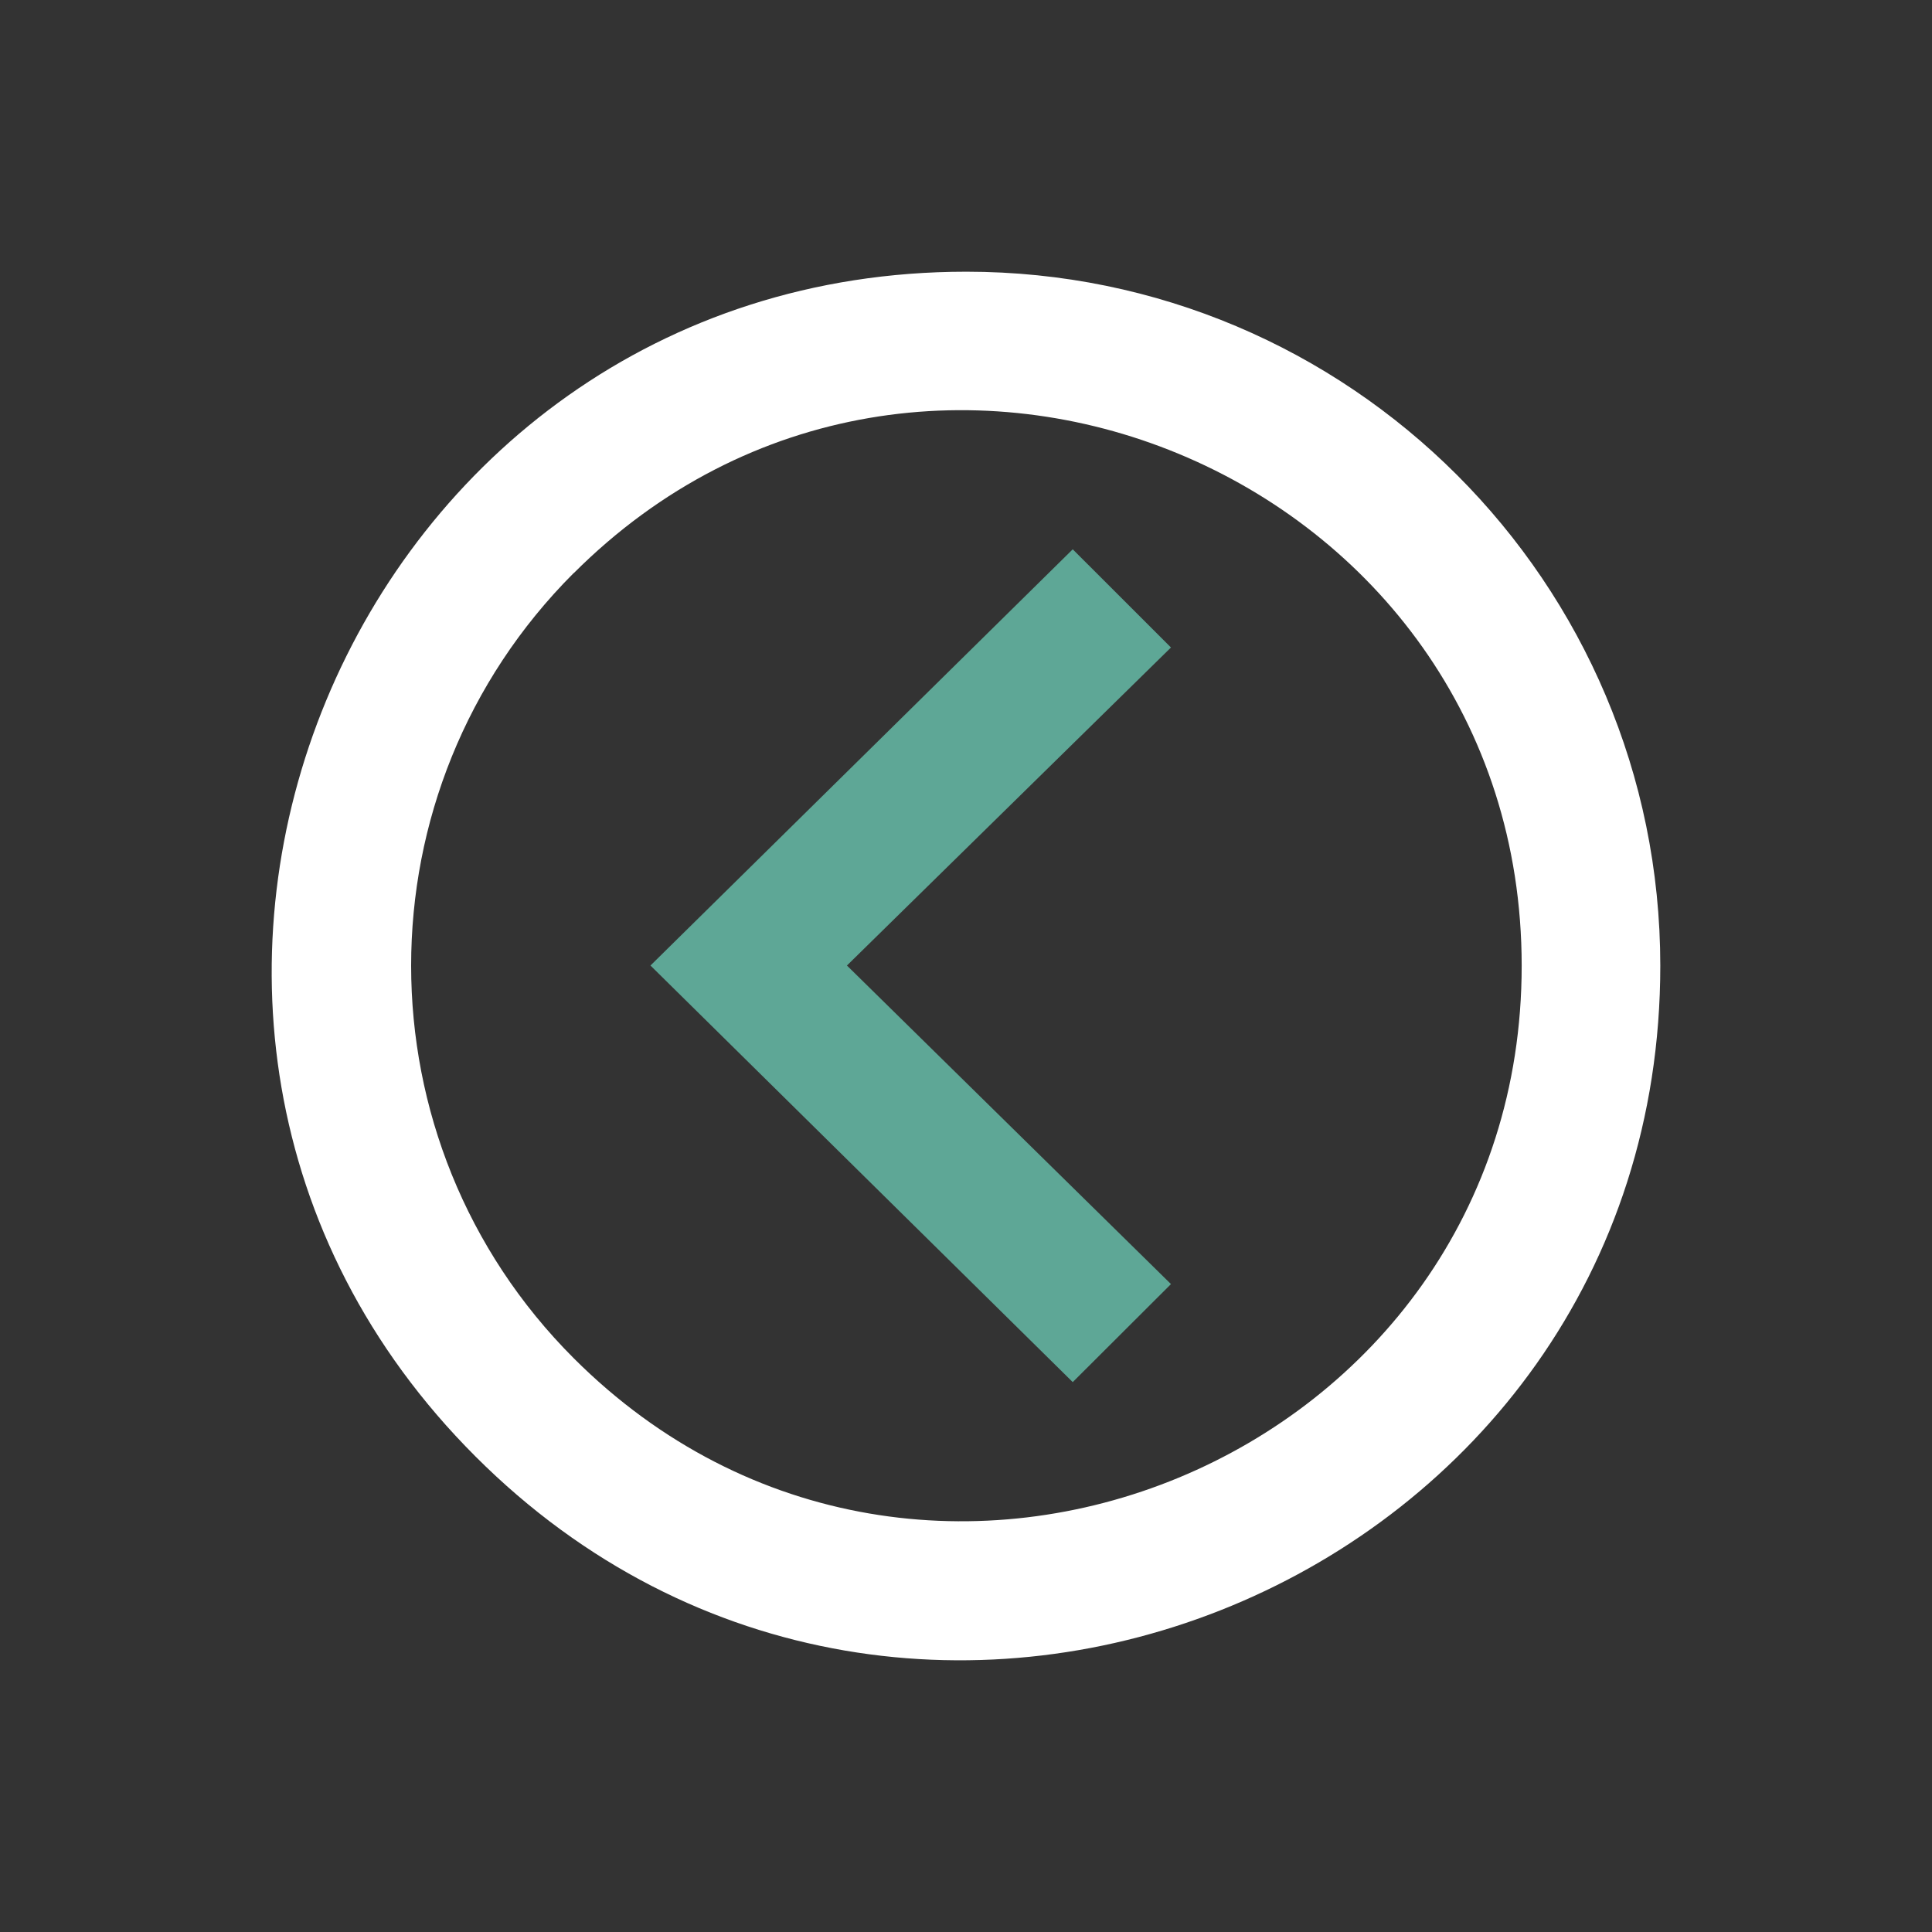 <svg xmlns="http://www.w3.org/2000/svg" width="64" height="64" fill-rule="evenodd" clip-rule="evenodd" image-rendering="optimizeQuality" shape-rendering="geometricPrecision" text-rendering="geometricPrecision" viewBox="0 0 363.64 363.64"><rect x="0" y="0" width="363.64" height="363.64" fill="#333333" stroke="none"/><path fill="#fff" fill-rule="nonzero" d="M181.87 51.14c-116.01 0-174.48 140.93-92.37 223 82.11 82.11 223 23.64 223-92.37 0-72.16-58.51-130.63-130.63-130.63zm-73.88 56.74c65.66-65.66 178.42-18.9 178.42 73.89 0 92.82-112.76 139.54-178.42 73.88-40.81-40.81-40.81-106.99 0-147.8v.03z"/><path fill="#5ea796" d="m201.91 260.14 18.49-18.45-60.99-59.96 60.99-59.86-18.49-18.48-79.48 78.34z"/></svg>